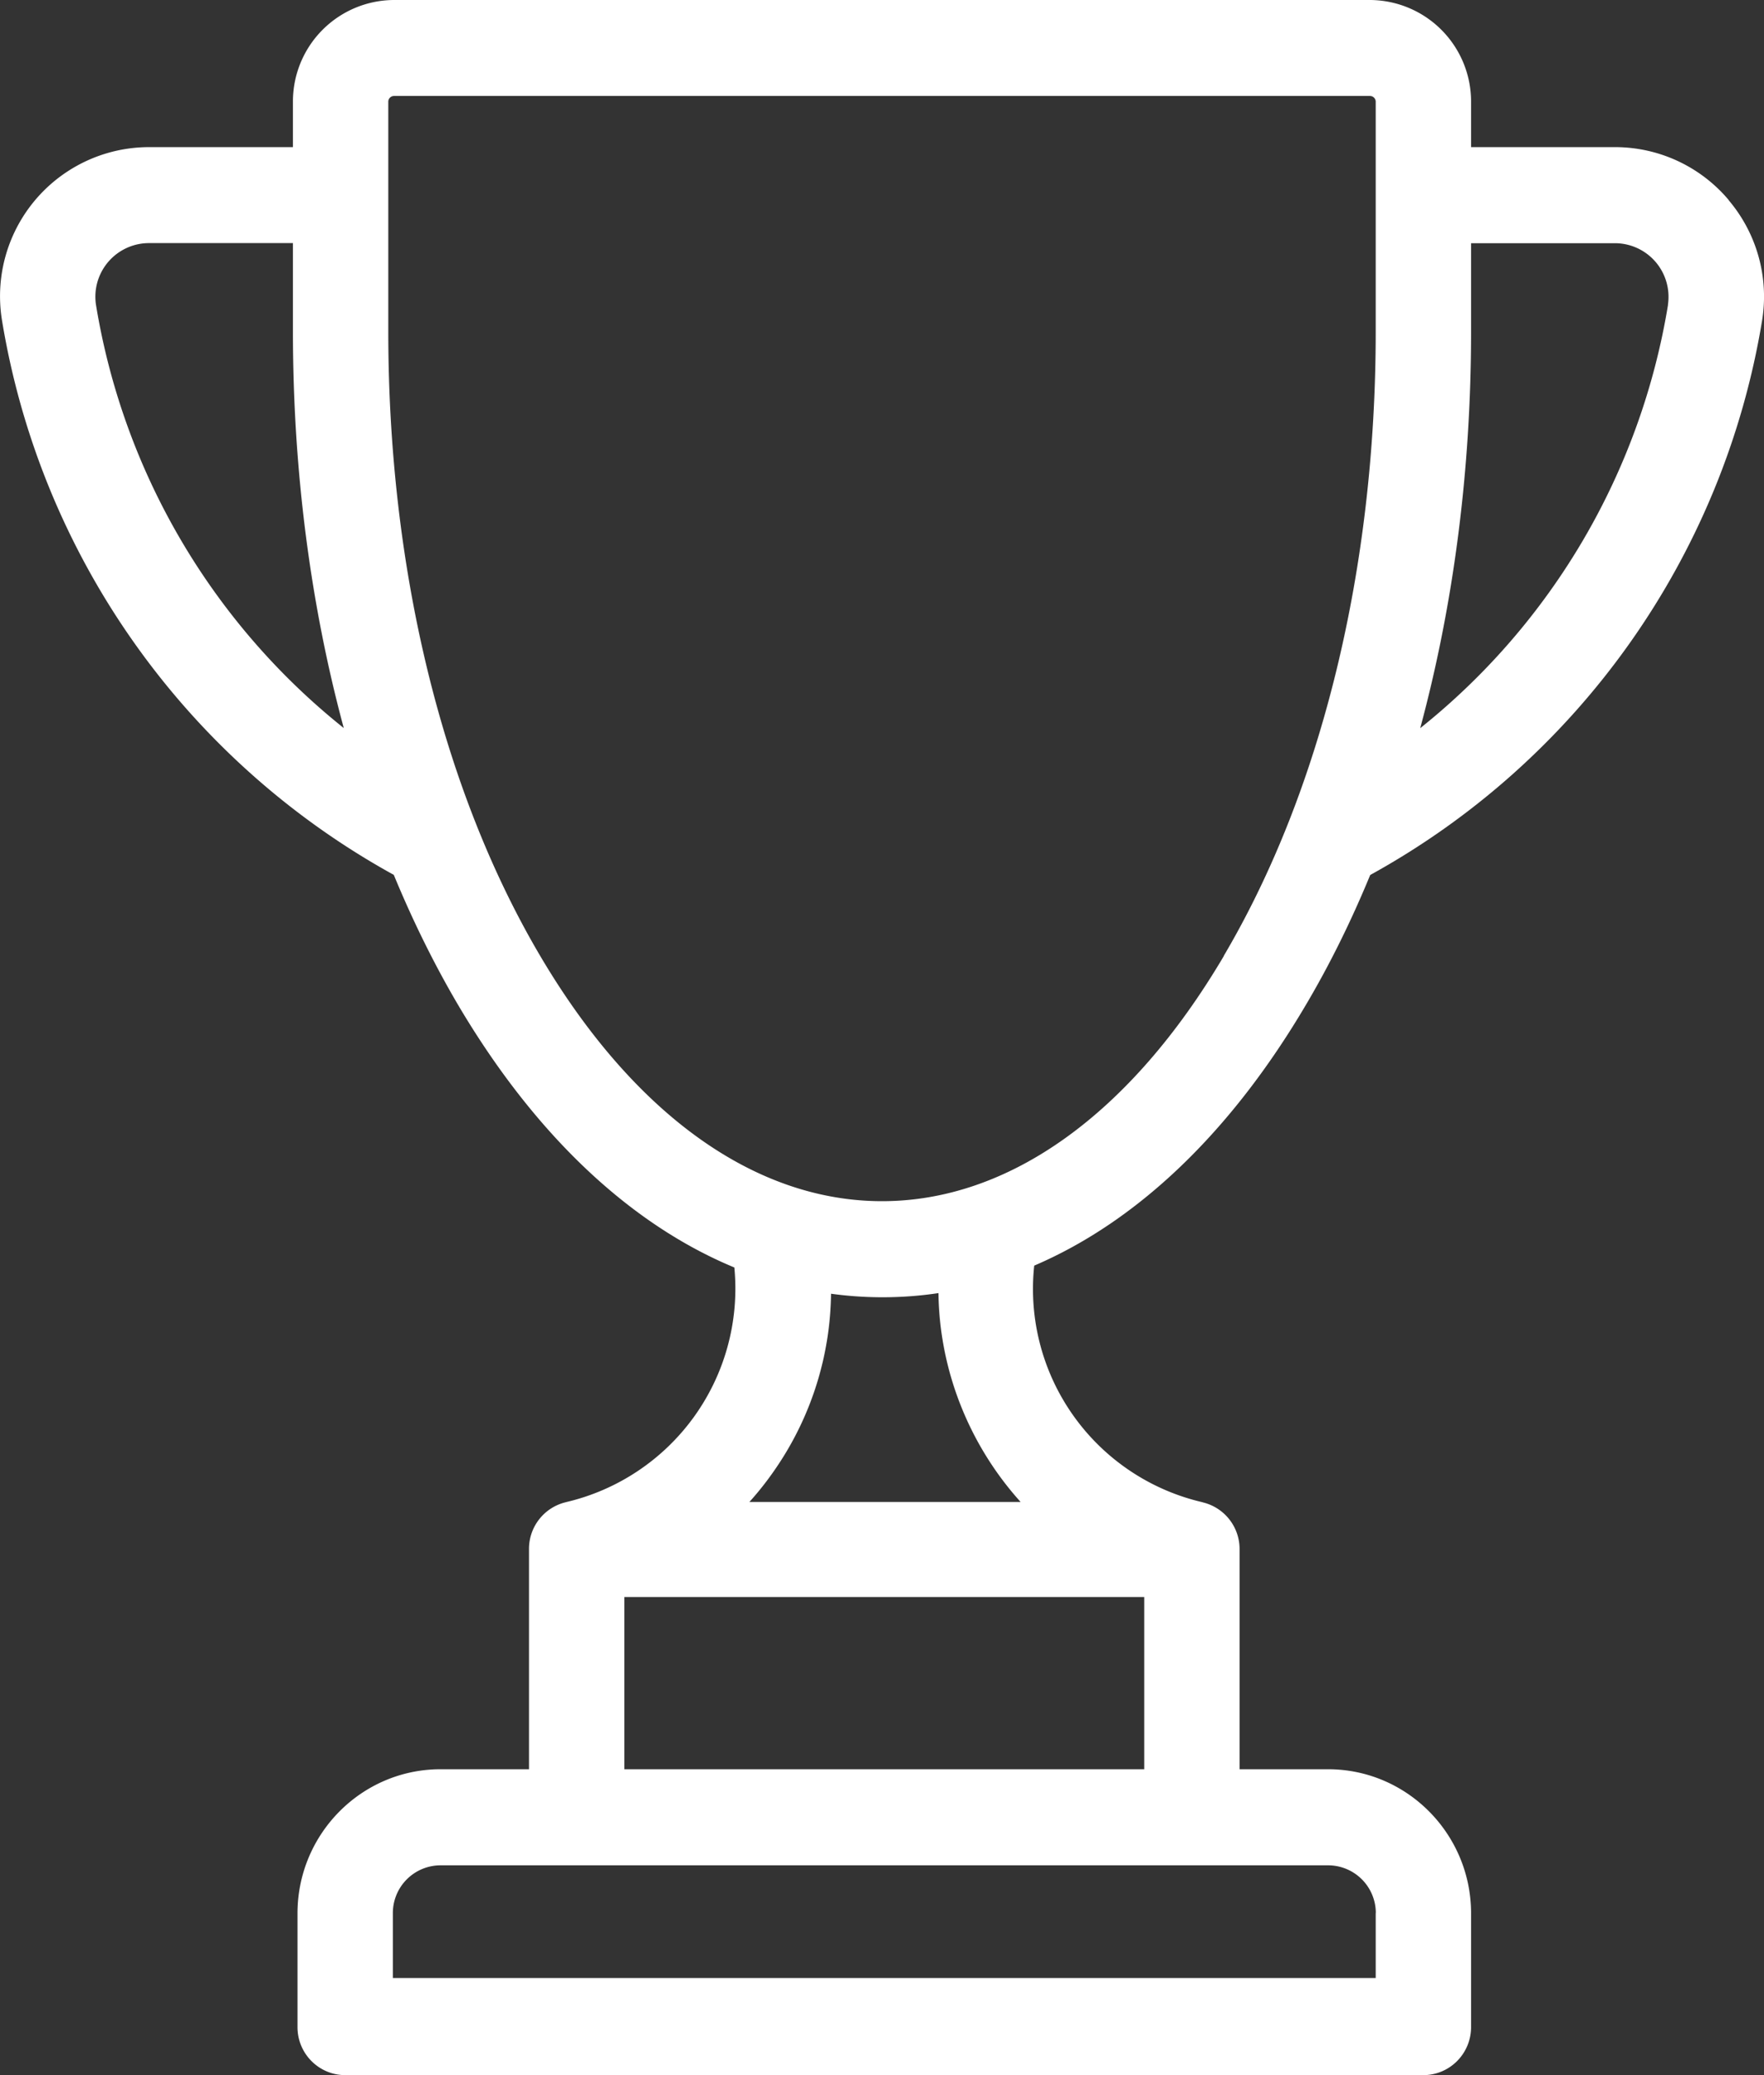<svg xmlns="http://www.w3.org/2000/svg" width="17" height="20" viewBox="0 0 17 20"><rect x="0" y="0" width="17" height="20" fill="#333333" stroke="none"/><g><g><g><path fill="#fff" d="M16.075 2.938a6.582 6.582 0 0 1-2.388 4.08c.32-1.186.49-2.483.49-3.82v-.854h1.387a.517.517 0 0 1 .51.594zm-4.28 6.275c-.9 1.525-2.07 2.364-3.295 2.364s-2.395-.84-3.294-2.364c-.944-1.6-1.464-3.737-1.464-6.017V.98c0-.03.025-.055.055-.055h9.406c.03 0 .055.025.055.055v2.214c0 2.28-.52 4.418-1.464 6.018zm-4.573 5.263zm.311-.41a3.045 3.045 0 0 0 .476-1.597 3.642 3.642 0 0 0 1.035-.006c.01.755.302 1.47.792 2.013H7.222c.114-.126.218-.264.311-.41zm3.494 1.326v1.66h-5.01v-1.66zm2.231 3.045v.627H3.786v-.627a.46.46 0 0 1 .46-.459h8.553a.46.46 0 0 1 .46.459zM.925 2.938a.517.517 0 0 1 .51-.595h1.388v.854c0 1.338.17 2.635.49 3.82A6.581 6.581 0 0 1 .925 2.938zm15.735-1.01a1.432 1.432 0 0 0-1.096-.51h-1.387V.981A.979.979 0 0 0 13.203 0H3.797a.978.978 0 0 0-.974.98v.438H1.436A1.437 1.437 0 0 0 .019 3.086a7.487 7.487 0 0 0 3.776 5.346c.183.443.39.863.62 1.254.738 1.249 1.654 2.112 2.662 2.53a2.113 2.113 0 0 1-1.62 2.261l-.007.002a.462.462 0 0 0-.352.45v2.123h-.853c-.76 0-1.378.623-1.378 1.39v1.095c0 .256.206.463.46.463h10.39c.254 0 .46-.207.46-.463v-1.096c0-.766-.618-1.389-1.378-1.389h-.853V14.93a.462.462 0 0 0-.354-.45l-.005-.002a2.11 2.11 0 0 1-1.62-2.28c.992-.425 1.891-1.28 2.617-2.511.231-.39.438-.81.621-1.254a7.487 7.487 0 0 0 3.777-5.346 1.437 1.437 0 0 0-.322-1.157z"/></g></g></g></svg>